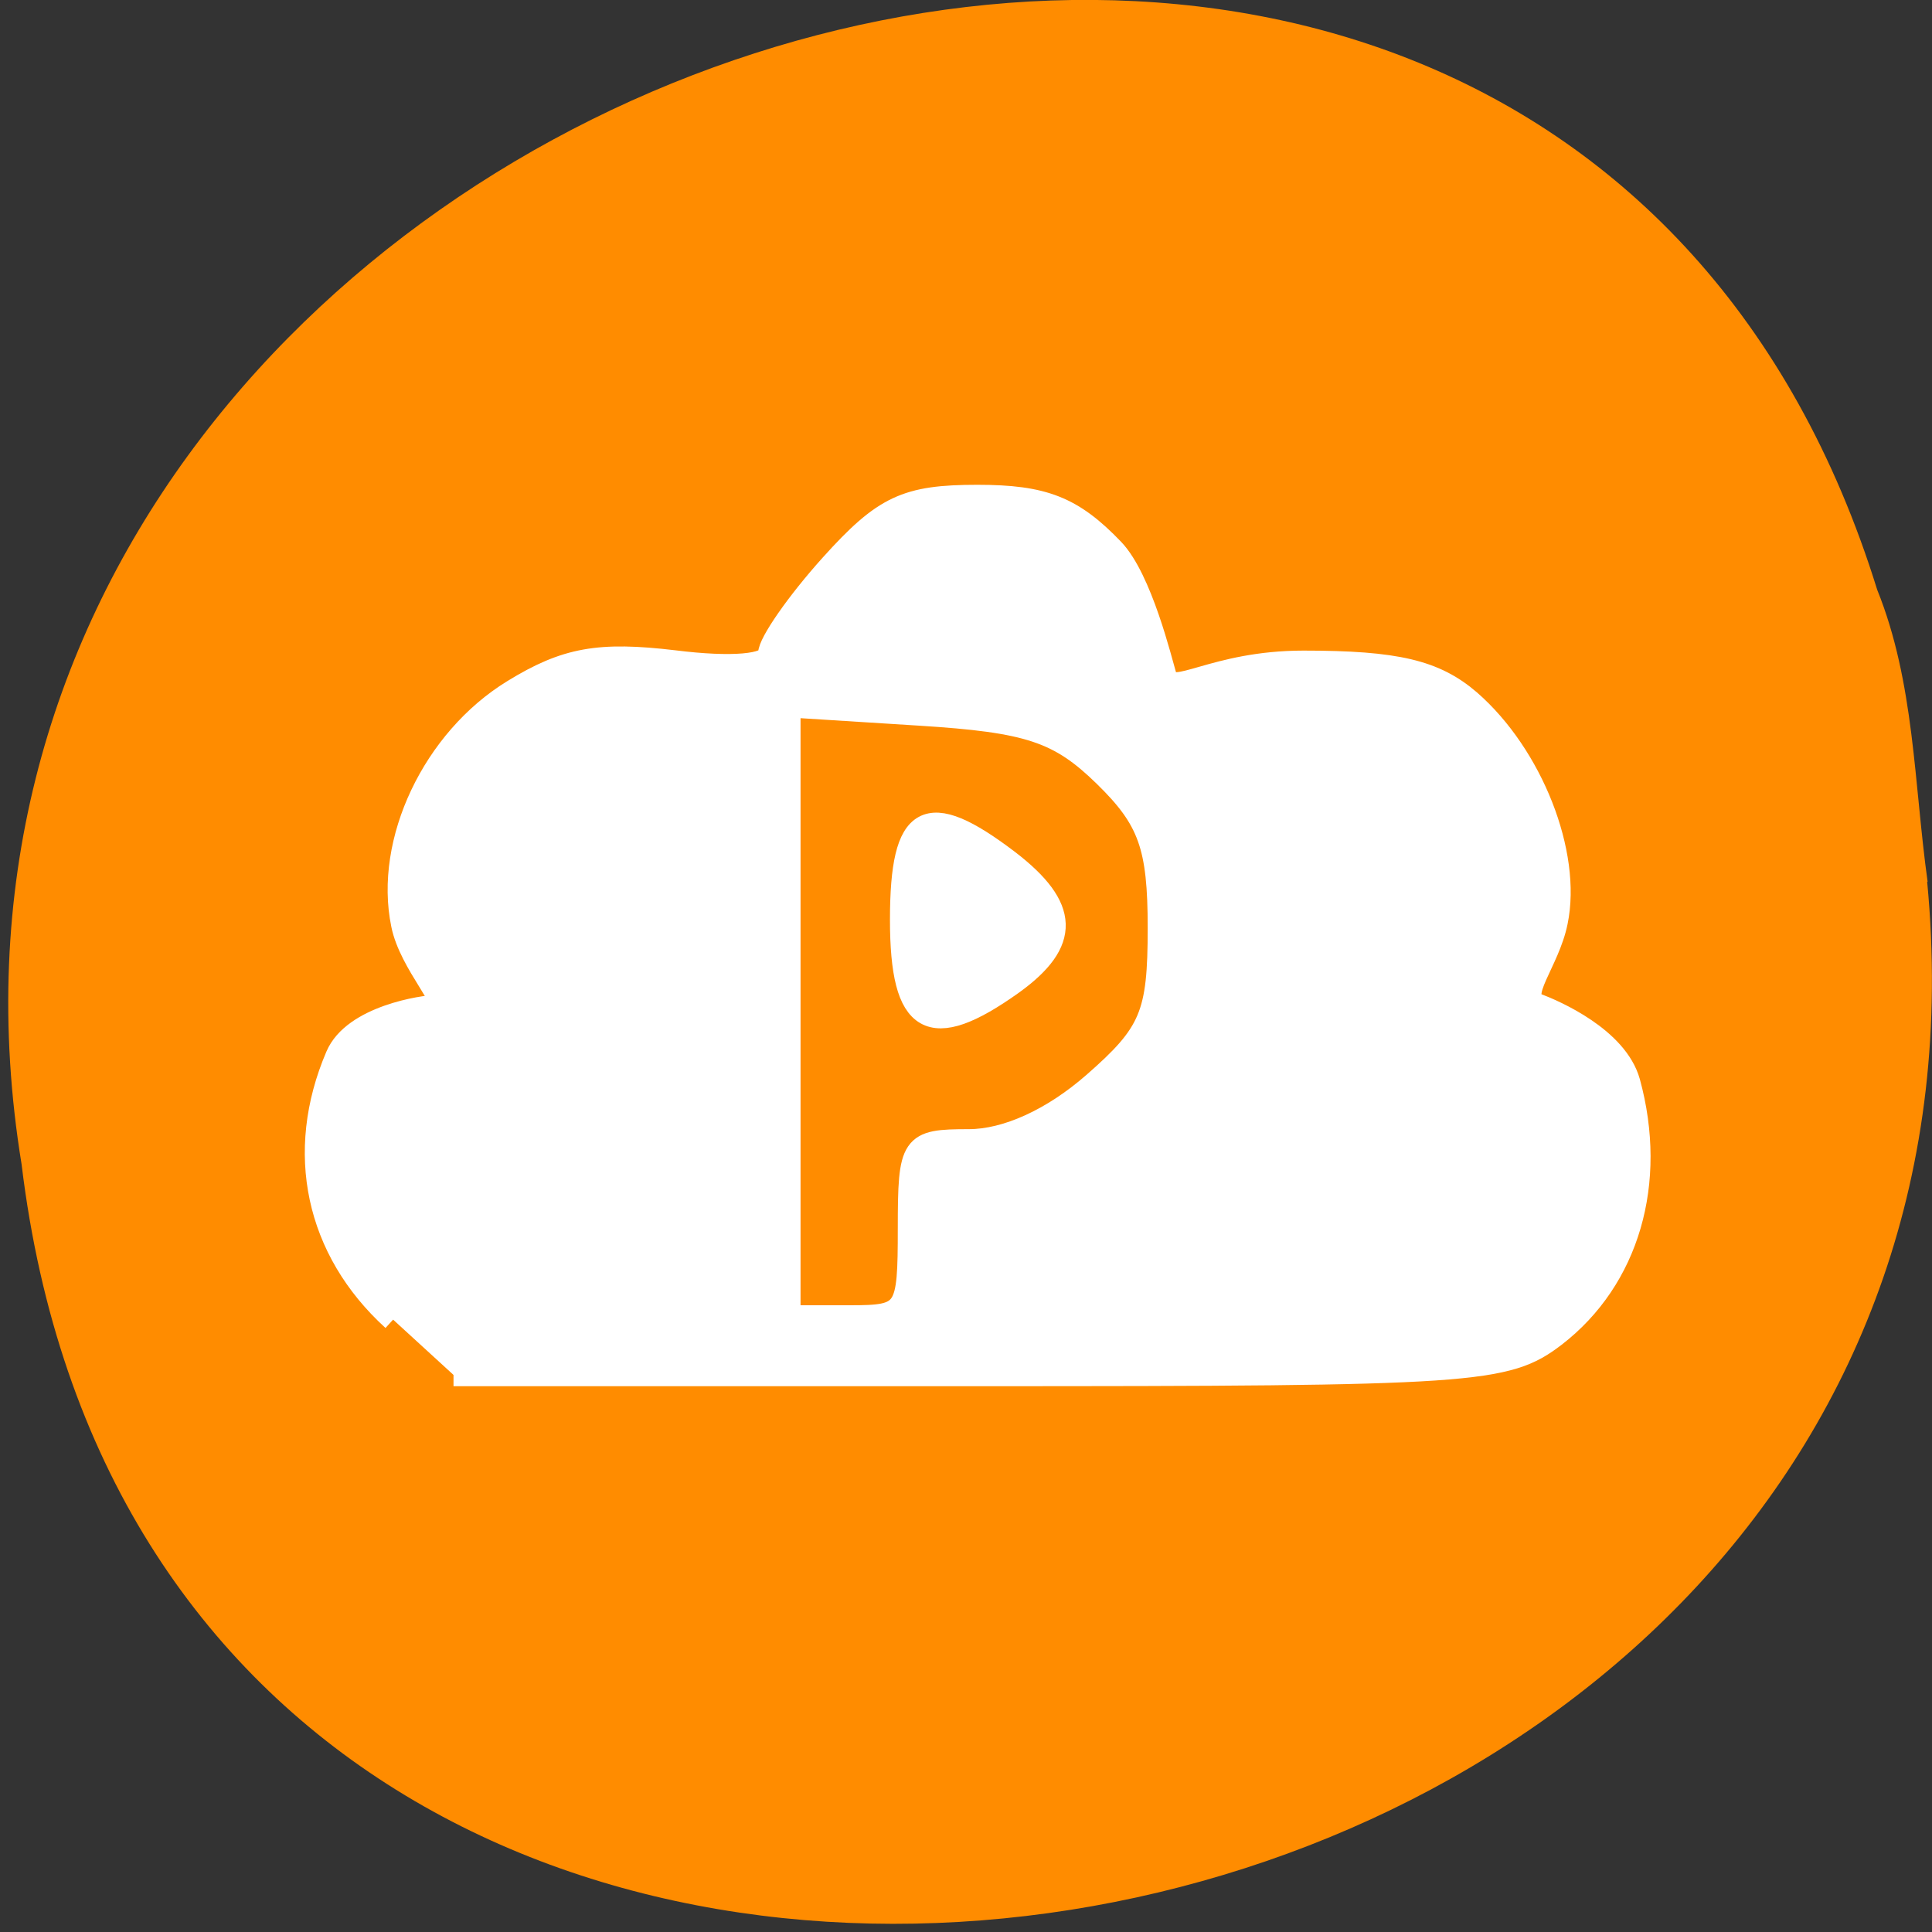 <svg xmlns="http://www.w3.org/2000/svg" viewBox="0 0 22 22"><rect x="0" y="0" width="22" height="22" fill="#333333" stroke="none"/><path d="m 21.945 10.04 c 1.266 13.285 -20.05 16.863 -21.699 3.219 c -2.051 -12.547 17.262 -19.01 21.13 -6.543 c 0.426 1.055 0.418 2.207 0.574 3.324" fill="#ff8c00"/><g fill="#fff" fill-rule="evenodd" stroke="#fff" transform="scale(0.086)"><path d="m 52.05 174.73 c -10.136 -9.227 -12.909 -22.18 -7.455 -34.909 c 2.227 -5.227 11.545 -6.591 13.227 -6.591 c 2.091 0 -3.5 -5.591 -4.545 -10.818 c -2.273 -11 4.136 -24.5 14.682 -30.955 c 6.955 -4.273 11.364 -5.05 21.318 -3.864 c 7.636 0.955 12.591 0.5 12.591 -1.045 c 0 -1.409 3.682 -6.727 8.182 -11.727 c 7 -7.773 9.955 -9.136 19.364 -9.136 c 8.773 0 12.591 1.5 17.955 7.091 c 3.727 3.909 6.318 14.682 6.955 16.818 c 0.909 2.864 6.318 -1.955 18.273 -1.955 c 12.318 0 17.409 1.227 22 5.182 c 8.227 7.182 13.364 20.227 11.5 29.23 c -1.091 5.409 -5.409 9.909 -2.5 11 c 2.273 0.864 10.455 4.409 12.09 10.227 c 3.636 13.273 -0.091 26.09 -9.818 33.591 c -6.409 4.909 -10.636 5.182 -76.32 5.182 h -69.5 m 60.32 -19.364 c 0 -11.227 0.318 -11.682 7.909 -11.682 c 5 0 11.09 -2.773 16.545 -7.545 c 7.591 -6.636 8.636 -9.09 8.636 -20.591 c 0 -10.818 -1.273 -14.364 -7.182 -20.14 c -6.05 -5.909 -10.05 -7.227 -24.5 -8.136 l -17.273 -1.091 v 80.82 h 7.955 c 7.636 0 7.909 -0.455 7.909 -11.682" stroke-width="2.988"/><path d="m 119.27 121.77 c 0 -14.227 3.409 -16.09 14.273 -7.818 c 8 6.136 8.182 10.818 0.545 16.318 c -10.955 7.818 -14.818 5.591 -14.818 -8.5" stroke-width="2.862"/></g></svg>